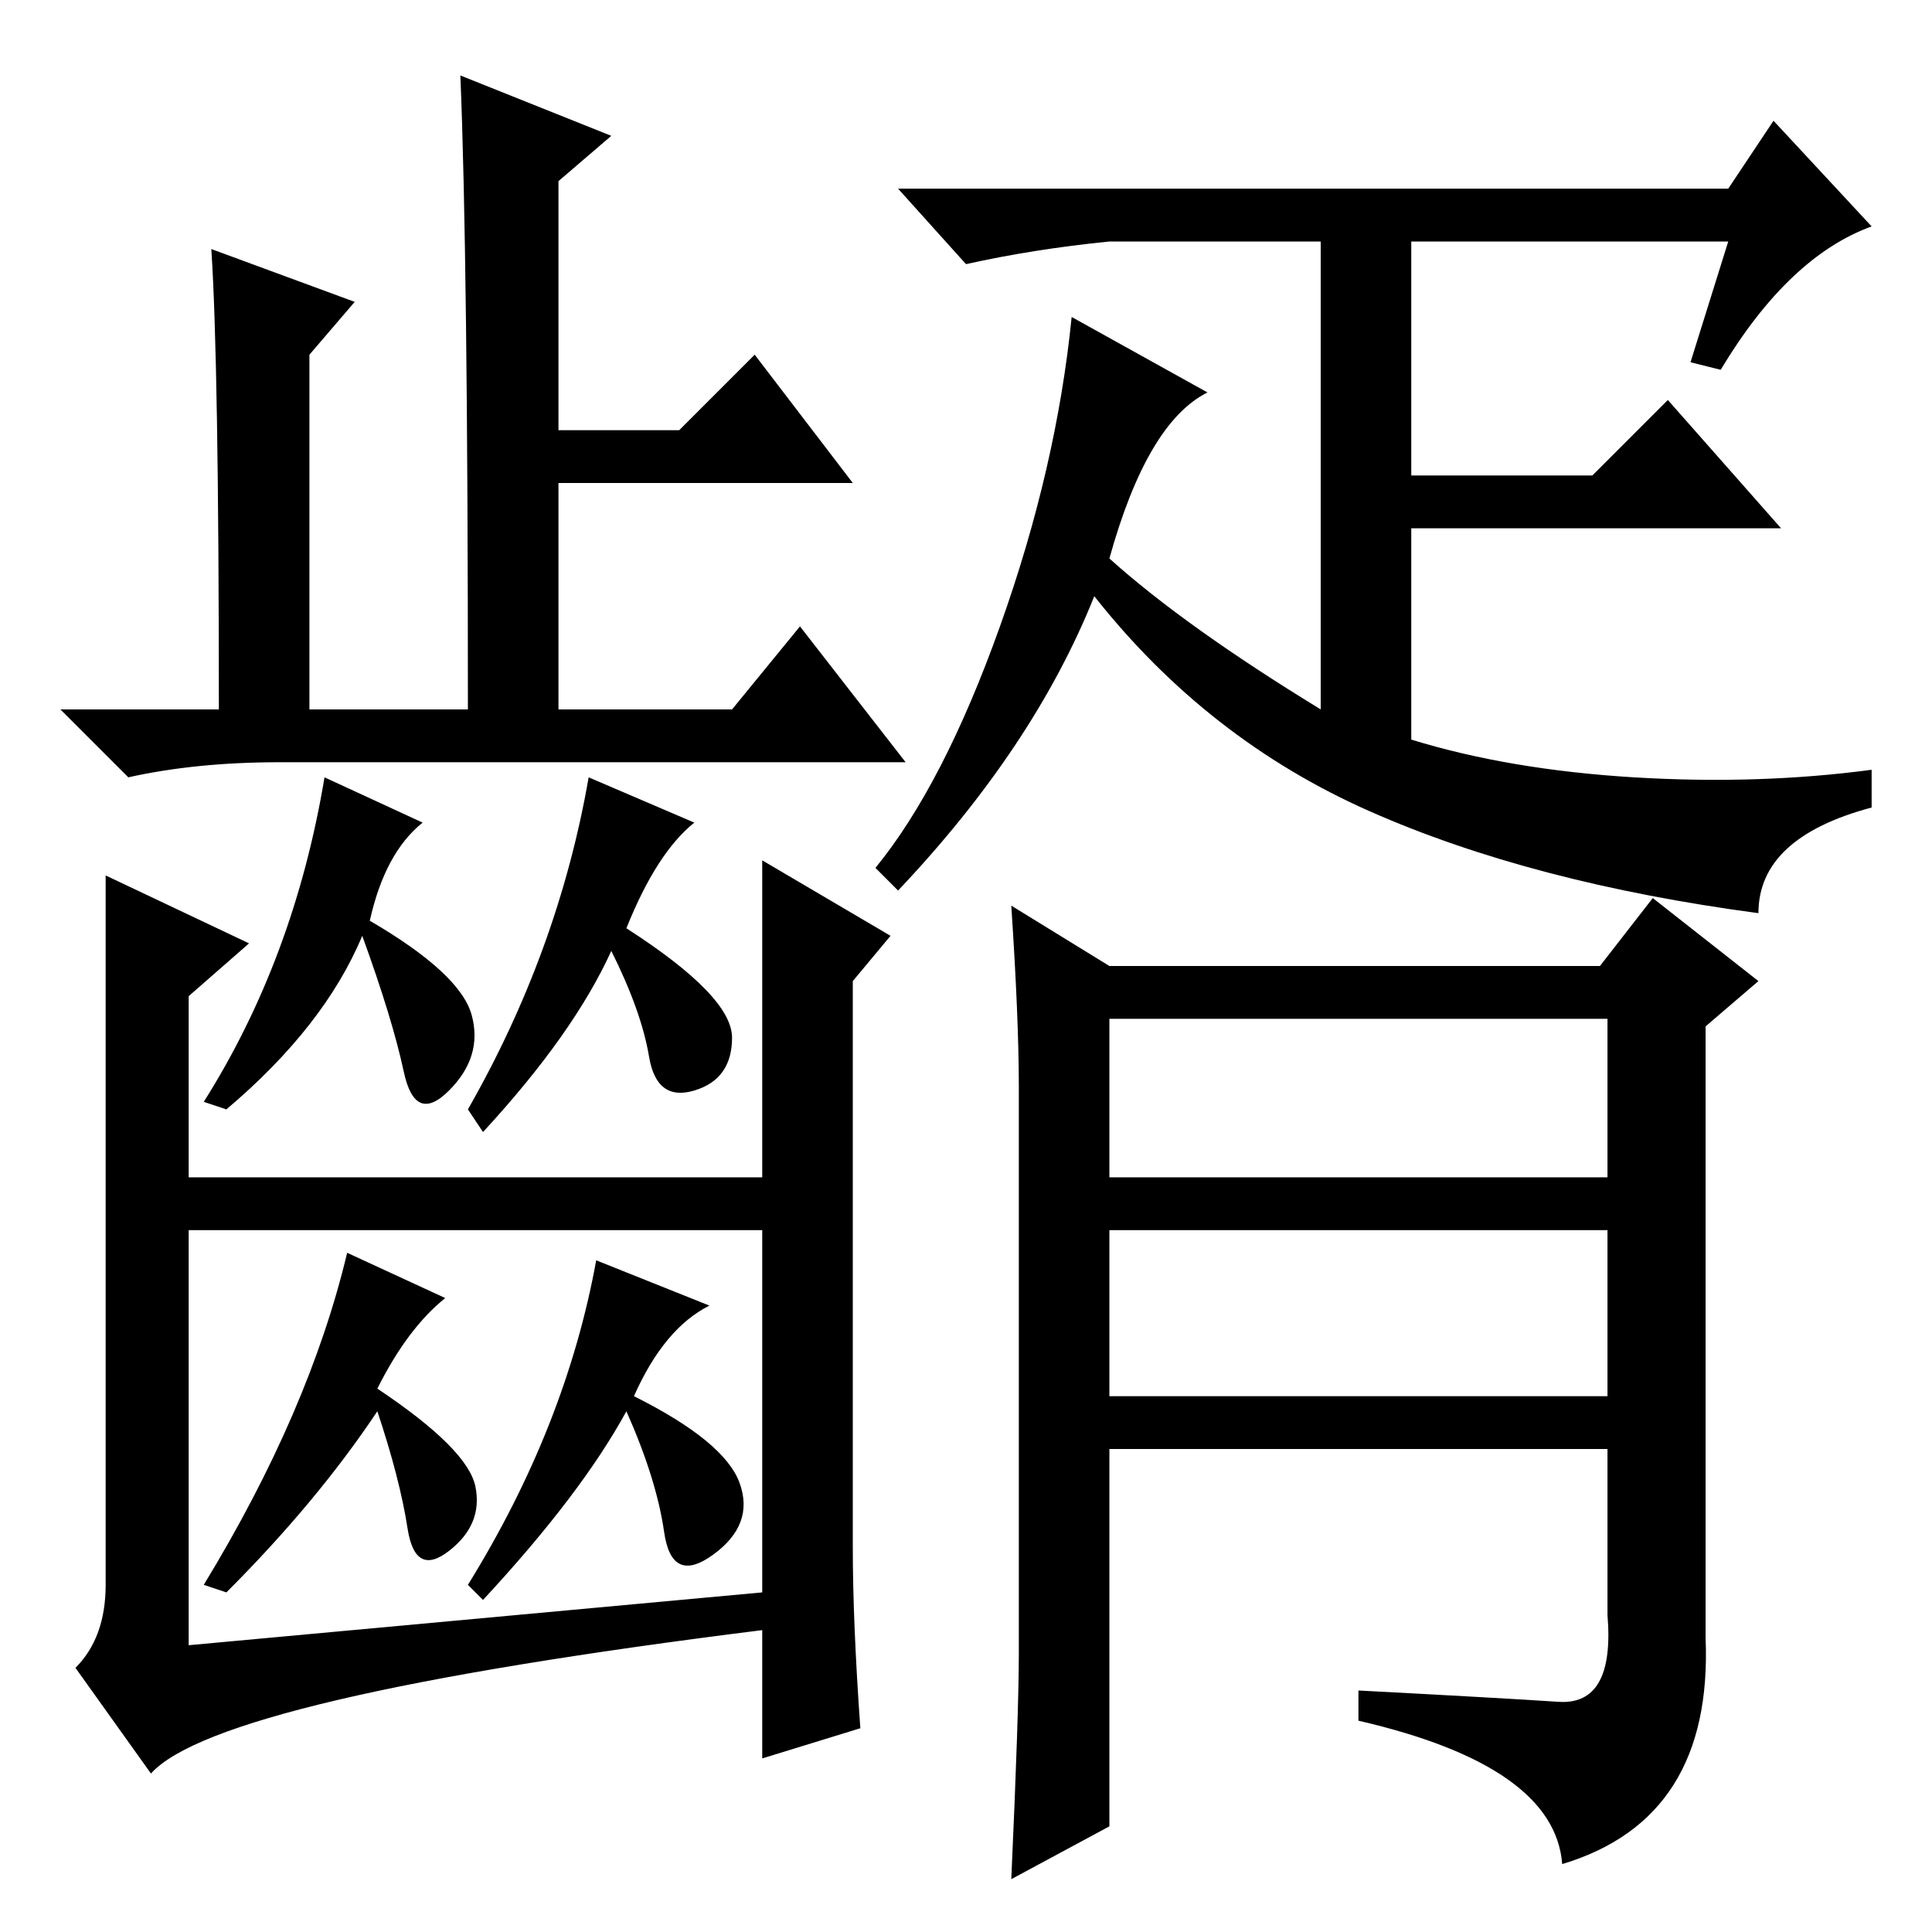 <?xml version="1.0" standalone="no"?>
<!DOCTYPE svg PUBLIC "-//W3C//DTD SVG 1.1//EN" "http://www.w3.org/Graphics/SVG/1.1/DTD/svg11.dtd" >
<svg xmlns="http://www.w3.org/2000/svg" xmlns:xlink="http://www.w3.org/1999/xlink" version="1.1" viewBox="0 -36 256 256">
  <g transform="matrix(1 0 0 -1 0 220)">
   <path fill="currentColor"
d="M81 238l-7 -6v-33h16l10 10l13 -17h-39v-30h23l9 11l14 -18h-83q-11 0 -20 -2l-9 9h21q0 46 -1 61l19 -7l-6 -7v-47h21q0 60 -1 84zM56 147q-5 -4 -7 -13q12 -7 13.5 -12.5t-3 -10t-6 2.5t-5.5 18q-5 -12 -18 -23l-3 1q12 19 16 43zM105 100v-7h-84v7h84zM14 140l19 -9
l-8 -7v-86l76 7v97l17 -10l-5 -6v-75q0 -10 1 -24l-13 -4v17q-72 -9 -81 -19l-10 14q4 4 4 11v94zM92 147q-5 -4 -9 -14q14 -9 14 -14.5t-5 -7t-6 4.5t-5 14q-5 -11 -17 -24l-2 3q12 21 16 44zM59 84q-5 -4 -9 -12q12 -8 13 -13t-3.5 -8.5t-5.5 3t-4 15.5q-8 -12 -20 -24
l-3 1q14 23 19 44zM94 83q-6 -3 -10 -12q12 -6 14 -11.5t-3.5 -9.5t-6.5 3t-5 16q-6 -11 -19 -25l-2 2q13 21 17 43zM206.5 30.5q7.5 -0.5 6.5 11.5v22h-66v-50l-13 -7q1 22 1 30v75q0 9 -1 24l13 -8h65l7 9l14 -11l-7 -6v-81q1 -24 -19 -30q-1 13 -27 19v4q19 -1 26.5 -1.5
zM147 100h66v21h-66v-21zM229 224h-42v-31h24l10 10l15 -17h-49v-28q13 -4 29.5 -5t31.5 1v-5q-15 -4 -15 -14q-30 4 -51.5 13.5t-36.5 28.5q-8 -20 -26 -39l-3 3q9 11 16.5 32t9.5 41l18 -10q-8 -4 -13 -22q10 -9 28 -20v62h-28q-10 -1 -19 -3l-9 10h110l6 9l13 -14
q-11 -4 -20 -19l-4 1zM147 71h66v22h-66v-22z" />
  </g>

</svg>
